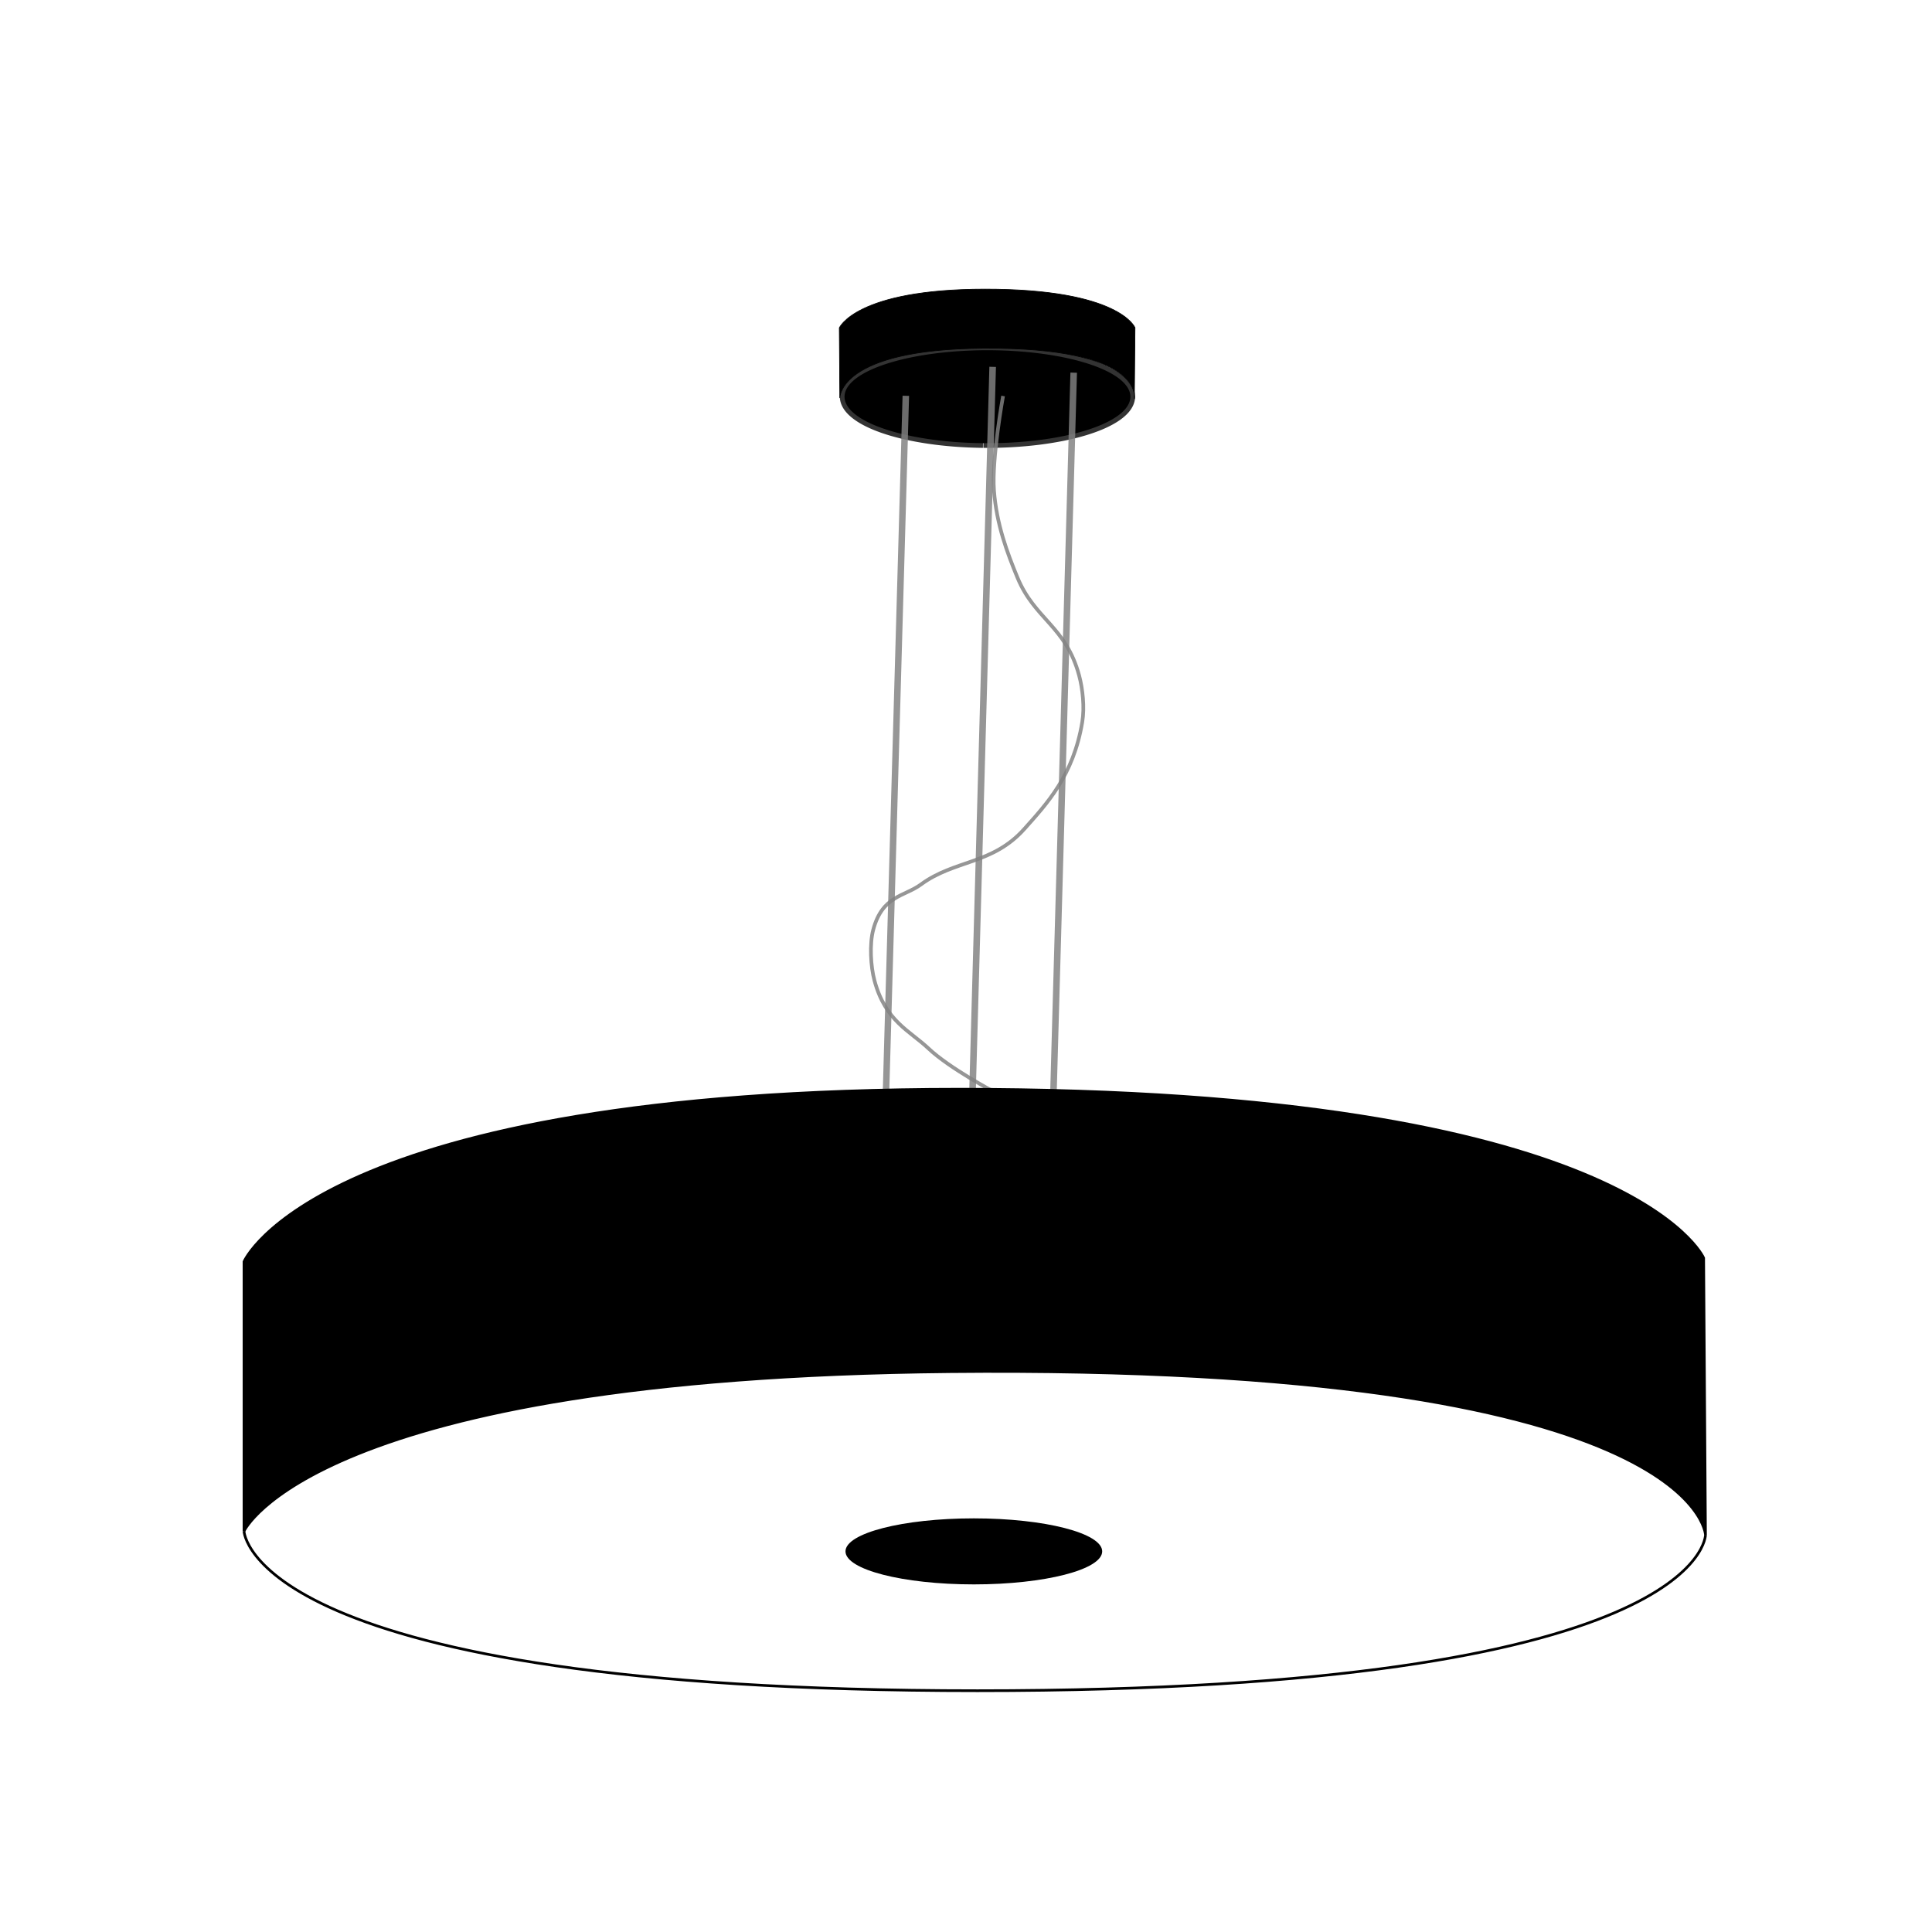 <?xml version="1.0" encoding="UTF-8" standalone="no"?>
<svg
   xmlns:dc="http://purl.org/dc/elements/1.1/"
   xmlns:cc="http://creativecommons.org/ns#"
   xmlns:rdf="http://www.w3.org/1999/02/22-rdf-syntax-ns#"
   xmlns:svg="http://www.w3.org/2000/svg"
   xmlns="http://www.w3.org/2000/svg"
   xml:space="preserve"
   viewBox="0 0 50.5 50.5"
   y="0px"
   x="0px"
   id="Layer_1"
   version="1.2"><defs
   id="defs13" />




<g
   id="layer3"><path
     d="m 25.694,11.584 a 3.736,1.215 0 0 1 -3.617,-1.252 3.736,1.215 0 0 1 3.846,-1.177 3.736,1.215 0 0 1 3.622,1.25 3.736,1.215 0 0 1 -3.84,1.179"
     id="path859"
     style="opacity:1;fill:#000000;fill-opacity:1;stroke:#000000;stroke-width:0.245;stroke-miterlimit:4;stroke-dasharray:none;stroke-opacity:0.799" /><path
     id="path871"
     d="M 25.947,9.589 25.409,28.946"
     style="fill:none;stroke:#818181;stroke-width:0.172;stroke-linecap:butt;stroke-linejoin:miter;stroke-miterlimit:4;stroke-dasharray:none;stroke-opacity:0.835" /><path
     id="path883"
     d="m 26.219,10.351 c 0,0 -0.298,1.635 -0.238,2.465 0.065,0.889 0.348,1.636 0.614,2.281 0.452,1.094 1.262,1.268 1.611,2.556 0.094,0.347 0.147,0.836 0.083,1.219 -0.233,1.408 -0.934,2.144 -1.511,2.792 -0.836,0.939 -1.823,0.804 -2.707,1.455 -0.427,0.315 -1.006,0.286 -1.245,1.18 -0.101,0.377 -0.069,0.962 0.033,1.337 0.288,1.061 0.917,1.303 1.411,1.77 0.555,0.524 1.727,1.14 1.727,1.14 v 0"
     style="fill:none;stroke:#818181;stroke-width:0.096;stroke-linecap:butt;stroke-linejoin:miter;stroke-miterlimit:4;stroke-dasharray:none;stroke-opacity:0.835" /><path
     style="fill:none;stroke:#818181;stroke-width:0.171;stroke-linecap:butt;stroke-linejoin:miter;stroke-miterlimit:4;stroke-dasharray:none;stroke-opacity:0.835"
     d="M 28.065,9.741 27.527,28.871"
     id="path834" /><path
     id="path836"
     d="M 23.677,10.346 23.139,29.249"
     style="fill:none;stroke:#818181;stroke-width:0.17;stroke-linecap:butt;stroke-linejoin:miter;stroke-miterlimit:4;stroke-dasharray:none;stroke-opacity:0.835" /></g><g
   id="layer2"><path
     id="path20"
     d="m 6.378,40.023 c 0,-0.192 0,-7.046 0,-7.046 0,0 1.916,-4.501 18.693,-4.506 17.542,-0.005 19.46,4.41 19.46,4.41 l 0.048,7.238 c 0,0 -0.192,-4.455 -19.748,-4.266 C 8.2,36.015 6.378,40.023 6.378,40.023 Z"
     style="fill:#000000;stroke:#000000;stroke-width:0.07px;stroke-linecap:butt;stroke-linejoin:miter;stroke-opacity:1" /><path
     id="path22"
     d="m 6.378,40.023 c 0,0 0.144,4.17 19.172,4.17 19.029,0 19.029,-4.074 19.029,-4.074"
     style="fill:none;stroke:#000000;stroke-width:0.07px;stroke-linecap:butt;stroke-linejoin:miter;stroke-opacity:1" /><ellipse
     cx="25.455"
     cy="40.551"
     rx="3.355"
     ry="0.863"
     id="path24"
     style="fill:#000000;stroke-width:0.082" /><path
     style="fill:#000000;stroke:#000000;stroke-width:0.018px;stroke-linecap:butt;stroke-linejoin:miter;stroke-opacity:1"
     d="m 21.952,10.396 -0.013,-1.825 c 0,0 0.426,-1.011 3.807,-1.013 3.535,-0.002 3.921,1.009 3.921,1.009 l -0.017,1.86 c 0,0 0.294,-1.359 -3.965,-1.324 -3.767,0.031 -3.731,1.293 -3.731,1.293 z"
     id="path852" /></g><g
   id="layer1" /></svg>